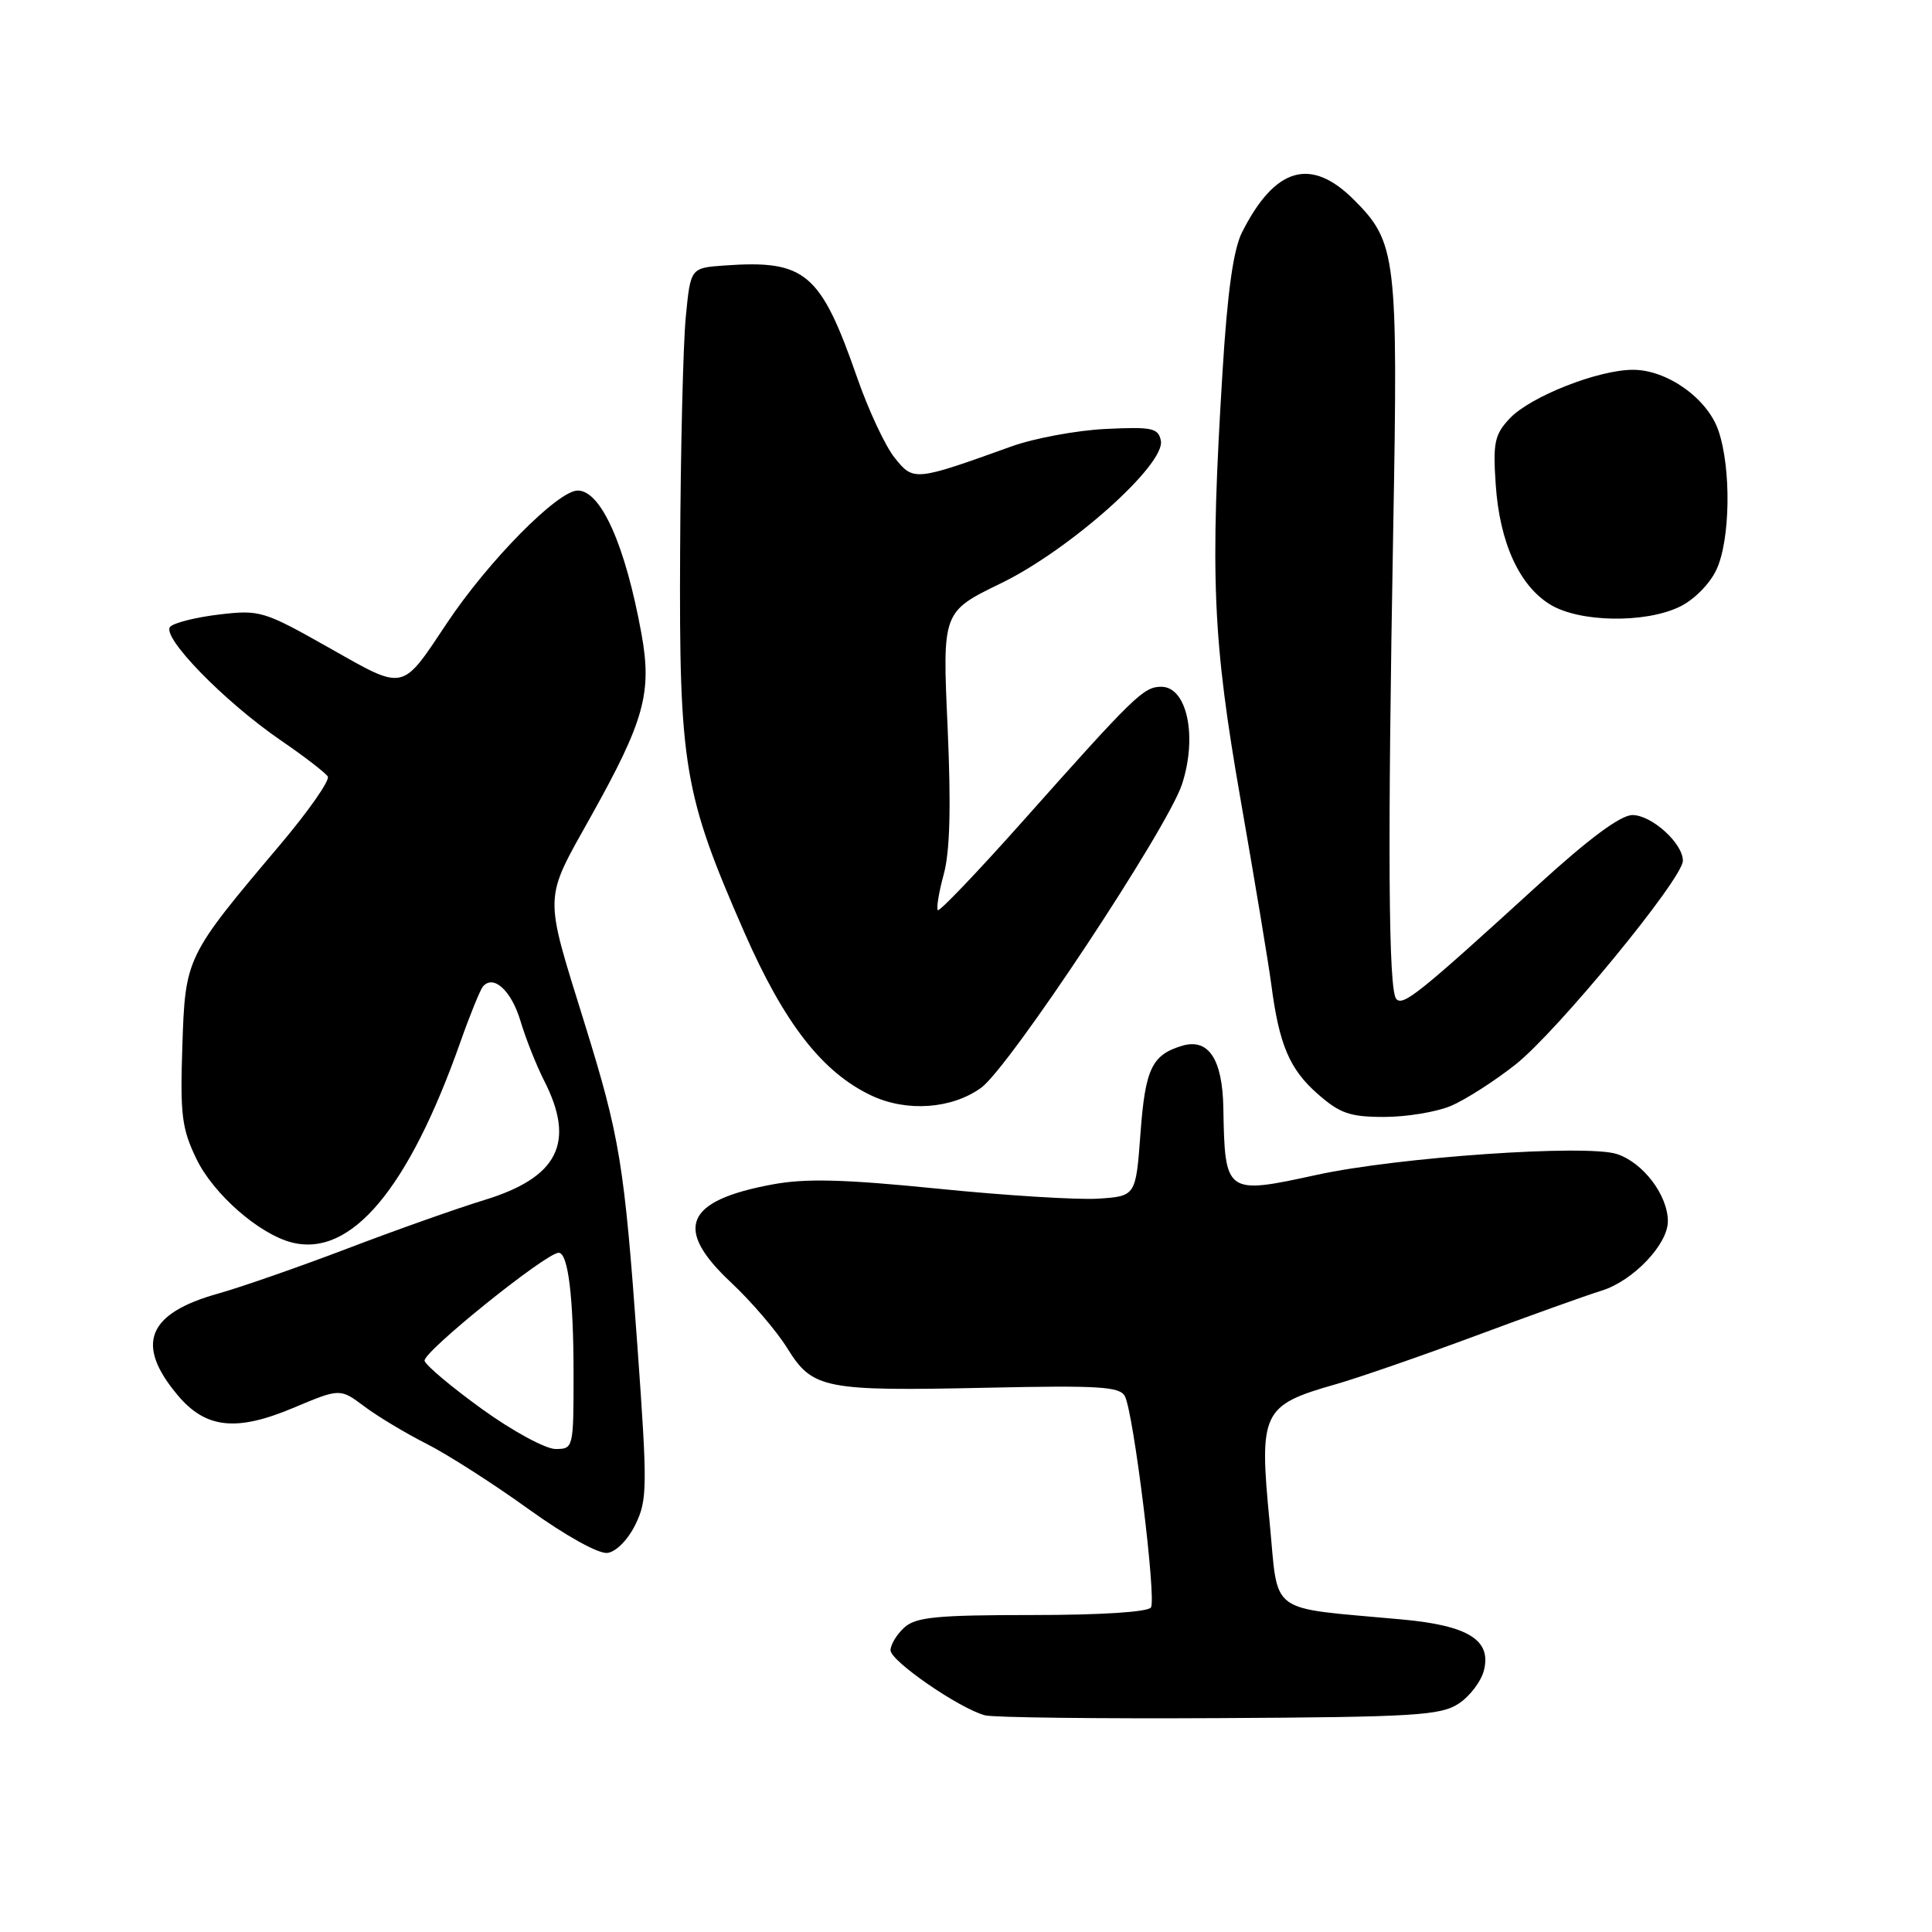 <?xml version="1.0" encoding="UTF-8" standalone="no"?>
<!DOCTYPE svg PUBLIC "-//W3C//DTD SVG 1.1//EN" "http://www.w3.org/Graphics/SVG/1.1/DTD/svg11.dtd" >
<svg xmlns="http://www.w3.org/2000/svg" xmlns:xlink="http://www.w3.org/1999/xlink" version="1.1" viewBox="0 0 256 256">
 <g >
 <path fill="currentColor"
d=" M 193.28 225.74 C 194.76 224.77 196.27 222.78 196.63 221.32 C 197.64 217.32 194.56 215.40 185.81 214.59 C 167.70 212.92 169.45 214.20 168.23 201.68 C 166.81 187.07 167.23 186.20 177.00 183.42 C 180.03 182.55 188.35 179.67 195.50 177.01 C 202.65 174.35 210.17 171.65 212.22 171.02 C 216.38 169.73 221.00 164.90 221.00 161.83 C 221.00 158.38 217.74 154.07 214.26 152.92 C 210.24 151.60 185.29 153.32 174.50 155.67 C 162.40 158.31 162.30 158.24 162.10 146.82 C 161.99 140.34 160.13 137.53 156.64 138.57 C 152.63 139.77 151.75 141.61 151.12 150.17 C 150.50 158.50 150.50 158.50 145.50 158.83 C 142.75 159.00 133.21 158.41 124.31 157.51 C 111.87 156.26 106.78 156.12 102.38 156.94 C 90.77 159.08 89.21 162.77 96.87 169.94 C 99.55 172.45 102.91 176.37 104.33 178.66 C 107.67 184.05 109.21 184.35 130.86 183.88 C 145.58 183.56 148.39 183.73 149.05 185.00 C 150.21 187.20 153.24 211.80 152.51 212.99 C 152.13 213.60 145.91 214.00 136.77 214.00 C 124.11 214.00 121.36 214.27 119.83 215.65 C 118.82 216.57 118.00 217.92 118.00 218.67 C 118.00 220.10 127.13 226.39 130.52 227.29 C 131.61 227.58 145.57 227.75 161.55 227.66 C 187.44 227.52 190.89 227.31 193.28 225.74 Z  M 84.20 202.00 C 85.78 198.75 85.80 197.06 84.47 178.50 C 82.72 154.18 82.16 150.74 77.43 135.50 C 72.04 118.11 71.99 119.48 78.32 108.14 C 85.39 95.49 86.41 91.79 85.00 83.99 C 82.87 72.27 79.64 65.00 76.55 65.00 C 73.92 65.00 64.71 74.33 59.24 82.54 C 53.14 91.69 53.74 91.57 43.56 85.81 C 34.98 80.96 34.43 80.79 29.08 81.42 C 26.03 81.78 23.09 82.51 22.56 83.04 C 21.29 84.31 29.66 92.92 37.19 98.09 C 40.32 100.23 43.13 102.40 43.43 102.89 C 43.74 103.39 40.87 107.49 37.06 112.00 C 24.60 126.75 24.55 126.86 24.16 138.66 C 23.86 147.72 24.09 149.56 26.04 153.59 C 28.30 158.25 34.37 163.55 38.69 164.64 C 46.54 166.61 54.14 157.54 61.03 138.00 C 62.29 134.43 63.63 131.15 63.99 130.72 C 65.40 129.08 67.76 131.26 68.97 135.30 C 69.66 137.61 71.07 141.17 72.11 143.21 C 76.28 151.40 73.97 156.01 64.21 159.00 C 60.52 160.13 52.33 163.03 46.00 165.45 C 39.67 167.86 31.99 170.54 28.93 171.40 C 19.50 174.03 17.87 178.13 23.56 184.89 C 27.26 189.29 31.32 189.73 38.87 186.55 C 45.06 183.95 45.06 183.95 48.28 186.36 C 50.05 187.69 53.75 189.91 56.50 191.30 C 59.25 192.69 65.33 196.57 70.00 199.94 C 74.97 203.51 79.33 205.93 80.50 205.77 C 81.64 205.62 83.23 204.00 84.20 202.00 Z  M 192.22 146.55 C 194.13 145.75 198.00 143.28 200.82 141.05 C 206.33 136.69 222.97 116.44 222.99 114.06 C 223.01 111.76 218.86 108.00 216.31 108.00 C 214.74 108.00 210.57 111.09 203.82 117.25 C 188.07 131.62 185.94 133.34 185.02 132.38 C 183.97 131.29 183.85 112.43 184.61 70.04 C 185.26 33.98 185.03 32.10 179.42 26.49 C 173.70 20.76 168.95 22.14 164.58 30.77 C 163.43 33.05 162.64 38.65 161.99 49.27 C 160.32 76.41 160.67 84.71 164.40 106.04 C 166.27 116.74 168.10 127.75 168.46 130.50 C 169.49 138.42 170.87 141.68 174.60 144.95 C 177.54 147.54 178.88 148.00 183.41 148.00 C 186.35 148.00 190.32 147.35 192.22 146.55 Z  M 130.00 144.14 C 133.74 141.44 154.72 109.74 156.62 103.92 C 158.69 97.60 157.29 91.00 153.88 91.00 C 151.54 91.00 150.37 92.13 135.58 108.75 C 129.58 115.49 124.49 120.82 124.27 120.60 C 124.05 120.38 124.40 118.24 125.05 115.85 C 125.88 112.82 126.03 106.88 125.56 96.28 C 124.87 81.06 124.87 81.06 132.65 77.28 C 141.78 72.84 154.45 61.53 153.82 58.39 C 153.48 56.71 152.66 56.54 146.47 56.84 C 142.64 57.03 137.03 58.07 134.00 59.16 C 121.20 63.77 121.04 63.78 118.54 60.65 C 117.30 59.10 115.08 54.35 113.60 50.10 C 108.72 36.09 106.74 34.42 95.98 35.18 C 91.50 35.50 91.50 35.50 90.87 42.00 C 90.52 45.58 90.18 59.57 90.12 73.09 C 89.98 101.53 90.60 105.21 98.61 123.50 C 103.92 135.63 108.98 142.12 115.50 145.18 C 120.18 147.37 126.12 146.94 130.00 144.14 Z  M 222.52 80.42 C 224.42 79.52 226.52 77.42 227.42 75.52 C 229.28 71.61 229.42 62.04 227.69 57.03 C 226.23 52.79 220.90 49.00 216.39 49.00 C 211.76 49.00 202.77 52.55 200.04 55.45 C 198.04 57.58 197.81 58.67 198.19 64.19 C 198.70 71.87 201.31 77.61 205.42 80.11 C 209.27 82.46 217.90 82.62 222.52 80.42 Z  M 63.93 186.75 C 59.92 183.86 56.47 180.97 56.26 180.32 C 55.91 179.25 72.35 166.00 74.03 166.00 C 75.28 166.00 76.00 171.90 76.00 182.12 C 76.00 191.87 75.97 192.00 73.61 192.00 C 72.30 192.00 67.94 189.64 63.93 186.75 Z "/>
</g>
</svg>